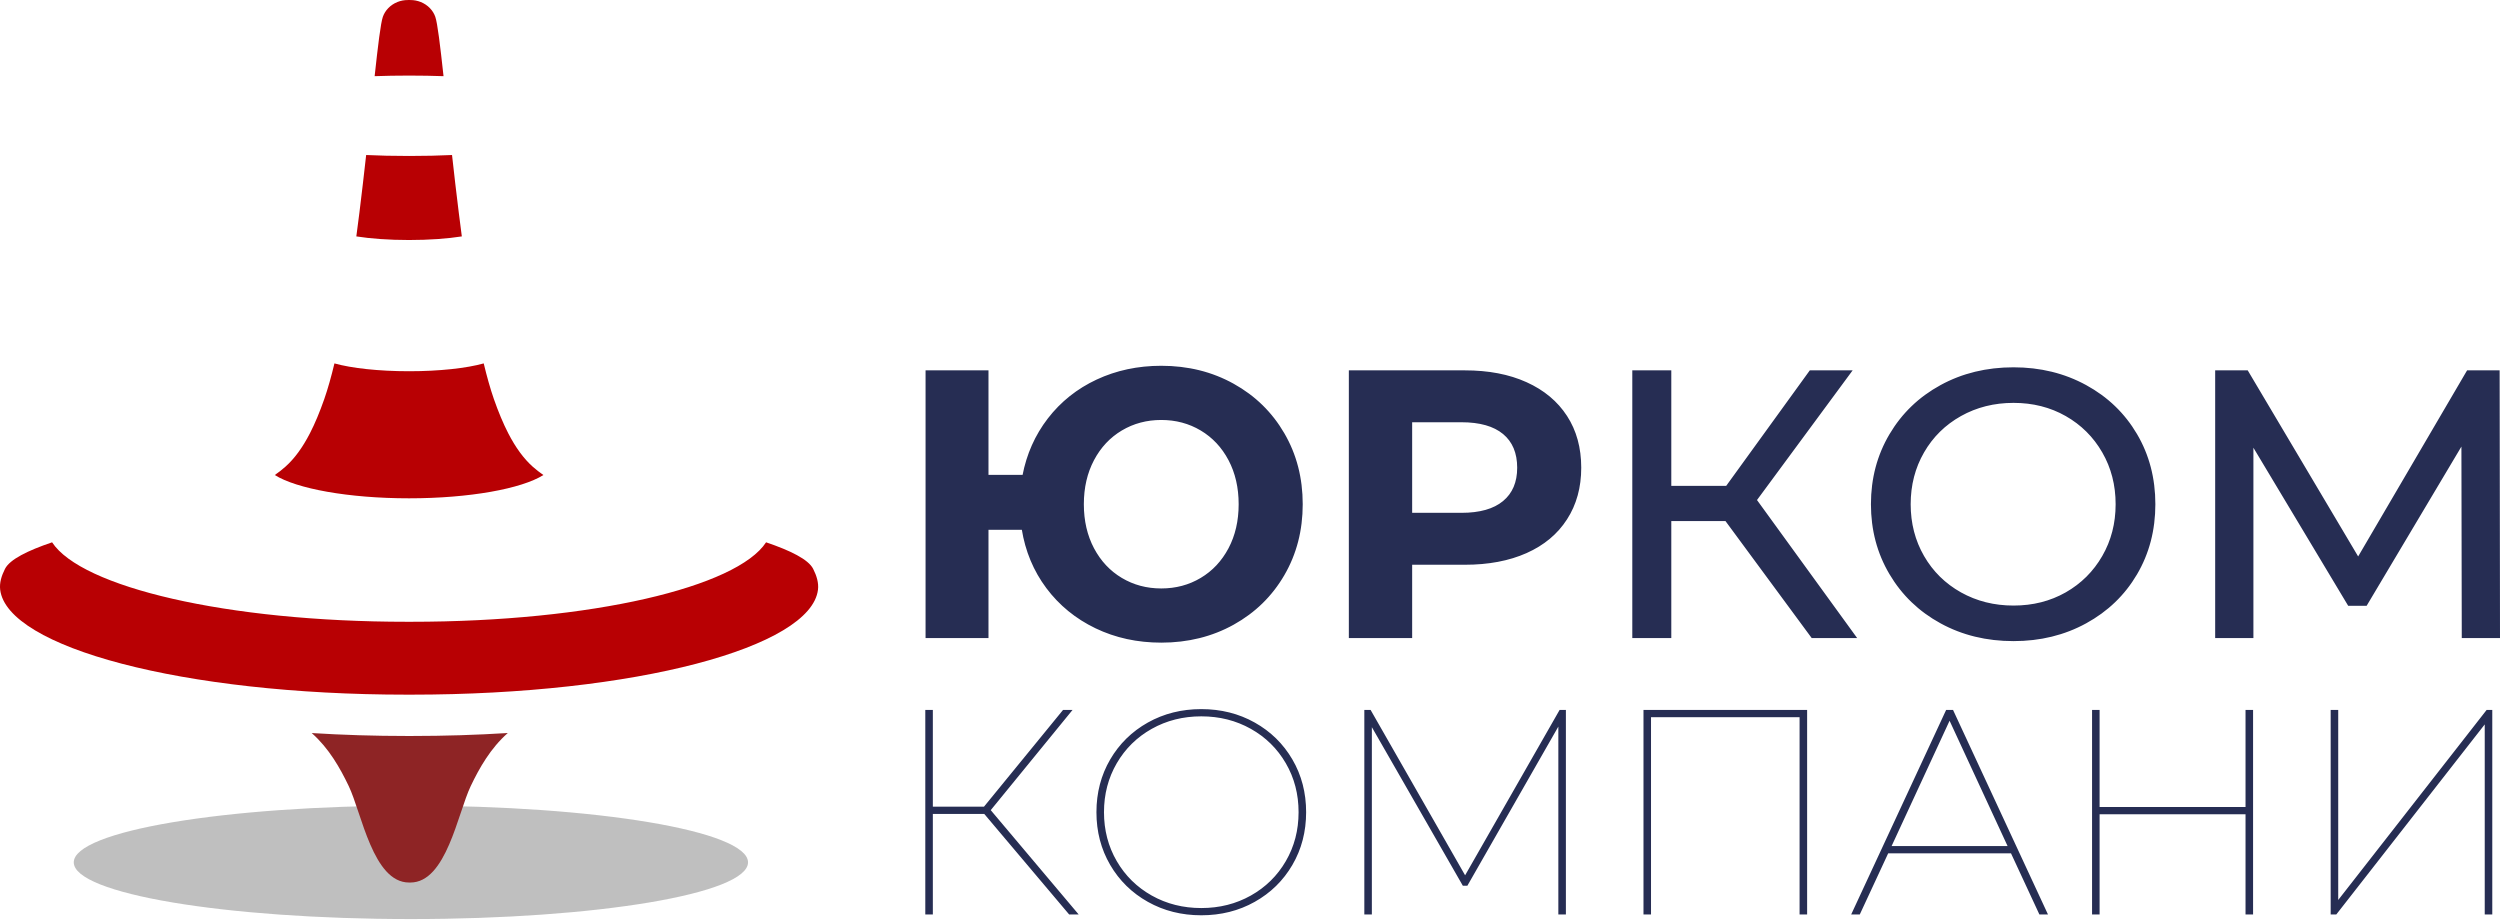 <svg width="160" height="59" viewBox="0 0 160 59" fill="none" xmlns="http://www.w3.org/2000/svg">
<g clip-path="url(#clip0_6005_16497)">
<g clip-path="url(#clip1_6005_16497)">
<g clip-path="url(#clip2_6005_16497)">
<path d="M74.321 23.466C76.023 23.466 77.558 23.847 78.929 24.61C80.299 25.371 81.372 26.421 82.15 27.759C82.929 29.095 83.318 30.6 83.318 32.27C83.318 33.939 82.929 35.443 82.15 36.781C81.372 38.119 80.299 39.168 78.929 39.93C77.558 40.691 76.023 41.073 74.321 41.073C72.797 41.073 71.403 40.768 70.138 40.161C68.874 39.553 67.831 38.701 67.012 37.608C66.194 36.513 65.671 35.261 65.445 33.85H63.207V40.781H59.292V23.759H63.207V30.446H65.492C65.753 29.084 66.291 27.872 67.11 26.81C67.929 25.749 68.962 24.926 70.21 24.342C71.459 23.759 72.829 23.466 74.321 23.466ZM74.321 37.717C75.26 37.717 76.111 37.49 76.874 37.035C77.635 36.582 78.236 35.941 78.674 35.115C79.111 34.288 79.33 33.339 79.33 32.27C79.33 31.199 79.111 30.252 78.674 29.424C78.236 28.597 77.635 27.957 76.874 27.503C76.111 27.049 75.26 26.822 74.321 26.822C73.38 26.822 72.53 27.049 71.767 27.503C71.005 27.957 70.405 28.597 69.967 29.424C69.53 30.252 69.31 31.199 69.31 32.27C69.31 33.339 69.53 34.288 69.967 35.115C70.405 35.941 71.005 36.582 71.767 37.035C72.53 37.49 73.38 37.717 74.321 37.717ZM93.751 23.759C95.258 23.759 96.568 24.009 97.678 24.512C98.789 25.014 99.644 25.728 100.243 26.652C100.844 27.577 101.143 28.67 101.143 29.935C101.143 31.184 100.844 32.274 100.243 33.206C99.644 34.138 98.789 34.851 97.678 35.346C96.568 35.84 95.258 36.088 93.751 36.088H90.322V40.781H86.382V23.759H93.751ZM93.532 32.877C94.715 32.877 95.615 32.622 96.231 32.111C96.847 31.601 97.156 30.876 97.156 29.935C97.156 28.978 96.847 28.244 96.231 27.733C95.615 27.224 94.715 26.968 93.532 26.968H90.322V32.877H93.532ZM110.458 33.291H106.907V40.781H104.523V23.759H106.907V31.151H110.505L115.856 23.759H118.458L112.378 32.002L118.749 40.781H115.978L110.458 33.291ZM128.866 40.975C127.148 40.975 125.599 40.599 124.222 39.844C122.843 39.09 121.761 38.049 120.975 36.719C120.188 35.391 119.796 33.907 119.796 32.27C119.796 30.632 120.188 29.149 120.975 27.819C121.761 26.489 122.843 25.448 124.222 24.695C125.599 23.941 127.148 23.564 128.866 23.564C130.569 23.564 132.108 23.941 133.487 24.695C134.864 25.448 135.942 26.486 136.72 27.808C137.498 29.129 137.887 30.615 137.887 32.27C137.887 33.923 137.498 35.41 136.72 36.732C135.942 38.053 134.864 39.09 133.487 39.844C132.108 40.599 130.569 40.975 128.866 40.975ZM128.866 38.812C130.114 38.812 131.236 38.527 132.234 37.961C133.231 37.392 134.018 36.61 134.593 35.613C135.168 34.617 135.456 33.501 135.456 32.27C135.456 31.038 135.168 29.922 134.593 28.926C134.018 27.928 133.231 27.147 132.234 26.579C131.236 26.012 130.114 25.728 128.866 25.728C127.617 25.728 126.488 26.012 125.474 26.579C124.461 27.147 123.666 27.928 123.091 28.926C122.515 29.922 122.227 31.038 122.227 32.27C122.227 33.501 122.515 34.617 123.091 35.613C123.666 36.61 124.461 37.392 125.474 37.961C126.488 38.527 127.617 38.812 128.866 38.812ZM157.609 40.781L157.586 28.379L151.433 38.714H150.315L144.162 28.452V40.781H141.827V23.759H143.822L150.922 35.723L157.926 23.759H159.92L159.944 40.781H157.609Z" fill="#262D53" stroke="#262D53" stroke-width="0.112" stroke-miterlimit="22.926"/>
<path d="M63.019 52.036H59.646V58.468H59.275V45.493H59.646V51.684H63.001L68.061 45.493H68.524L63.334 51.85L68.913 58.468H68.45L63.019 52.036ZM76.882 58.522C75.635 58.522 74.504 58.238 73.491 57.67C72.478 57.102 71.681 56.321 71.1 55.326C70.52 54.332 70.228 53.216 70.228 51.98C70.228 50.745 70.52 49.629 71.1 48.635C71.681 47.64 72.478 46.859 73.491 46.291C74.504 45.723 75.635 45.439 76.882 45.439C78.131 45.439 79.262 45.723 80.274 46.291C81.287 46.859 82.085 47.64 82.665 48.635C83.246 49.629 83.536 50.745 83.536 51.98C83.536 53.216 83.246 54.332 82.665 55.326C82.085 56.321 81.287 57.102 80.274 57.67C79.262 58.238 78.131 58.522 76.882 58.522ZM76.882 58.171C78.057 58.171 79.122 57.902 80.079 57.365C81.038 56.827 81.791 56.086 82.341 55.141C82.891 54.195 83.165 53.142 83.165 51.98C83.165 50.819 82.891 49.766 82.341 48.82C81.791 47.875 81.038 47.134 80.079 46.596C79.122 46.059 78.057 45.79 76.882 45.79C75.709 45.79 74.643 46.059 73.686 46.596C72.728 47.134 71.974 47.875 71.424 48.82C70.875 49.766 70.599 50.819 70.599 51.98C70.599 53.142 70.875 54.195 71.424 55.141C71.974 56.086 72.728 56.827 73.686 57.365C74.643 57.902 75.709 58.171 76.882 58.171ZM100.161 45.493V58.468H99.79V46.291L93.878 56.633H93.655L87.743 46.328V58.468H87.373V45.493H87.687L93.767 56.132L99.846 45.493H100.161ZM115.6 45.493V58.468H115.229V45.846H105.609V58.468H105.239V45.493H115.6ZM128.74 54.557H120.808L118.991 58.468H118.564L124.588 45.493H124.959L130.982 58.468H130.556L128.74 54.557ZM128.573 54.205L124.773 45.994L120.974 54.205H128.573ZM144.141 45.493V58.468H143.77V52.055H134.318V58.468H133.948V45.493H134.318V51.702H143.77V45.493H144.141ZM149.219 45.493H149.59V57.762L159.171 45.493H159.45V58.468H159.079V46.199L149.497 58.468H149.219V45.493Z" fill="#262D53" stroke="#262D53" stroke-width="0.112" stroke-miterlimit="22.926"/>
<path fill-rule="evenodd" clip-rule="evenodd" d="M26.297 51.562C38.214 51.562 47.874 53.187 47.874 55.191C47.874 57.196 38.214 58.82 26.297 58.82C14.381 58.82 4.721 57.196 4.721 55.191C4.721 53.187 14.381 51.562 26.297 51.562Z" fill="#8A8A8A" fill-opacity="0.549"/>
<path fill-rule="evenodd" clip-rule="evenodd" d="M52.042 36.407C52.27 36.855 52.404 37.31 52.351 37.742C51.901 41.423 40.697 44.458 26.318 44.458H26.199H26.181H26.163H26.044C11.667 44.458 0.462 41.423 0.011 37.742C-0.042 37.31 0.092 36.855 0.32 36.407C0.628 35.8 1.776 35.237 3.334 34.708C5.205 37.567 14.468 39.794 26.059 39.794H26.166H26.181H26.197H26.303C37.896 39.794 47.157 37.567 49.029 34.708C50.588 35.237 51.734 35.8 52.042 36.407ZM19.837 27.727C20.159 27.101 20.462 26.373 20.756 25.533C20.984 24.877 21.2 24.108 21.404 23.258C22.49 23.563 24.226 23.759 26.181 23.759C28.136 23.759 29.872 23.563 30.958 23.258C31.162 24.108 31.378 24.877 31.606 25.533C31.9 26.373 32.204 27.101 32.526 27.727C33.002 28.65 33.517 29.351 34.09 29.864C34.309 30.06 34.538 30.237 34.778 30.402C33.384 31.277 30.061 31.892 26.181 31.892C22.301 31.892 18.979 31.277 17.586 30.402C17.824 30.237 18.054 30.06 18.272 29.864C18.846 29.351 19.361 28.65 19.837 27.727ZM23.003 13.603C23.158 12.352 23.301 11.109 23.434 9.921C24.232 9.96 25.173 9.982 26.181 9.982C27.189 9.982 28.131 9.96 28.93 9.921C29.062 11.109 29.204 12.352 29.361 13.603C29.424 14.111 29.49 14.62 29.557 15.13C28.646 15.274 27.467 15.361 26.181 15.361C24.895 15.361 23.716 15.274 22.805 15.13C22.874 14.62 22.938 14.111 23.003 13.603ZM23.977 4.875C24.192 2.893 24.363 1.479 24.503 1.076C24.643 0.673 24.975 0.315 25.432 0.13C25.649 0.043 25.875 0.001 26.093 0.003C26.117 0.001 26.141 -0.001 26.163 -0.003L26.181 -0.001L26.199 -0.003C26.223 -0.001 26.245 0.001 26.269 0.003C26.488 0.001 26.713 0.043 26.93 0.13C27.389 0.315 27.719 0.673 27.859 1.076C27.999 1.479 28.17 2.893 28.386 4.875C27.716 4.851 26.969 4.837 26.181 4.837C25.393 4.837 24.647 4.851 23.977 4.875Z" fill="#B80003"/>
<path fill-rule="evenodd" clip-rule="evenodd" d="M26.222 56.482H26.261C28.567 56.484 29.294 52.045 30.128 50.305C30.677 49.157 31.392 47.887 32.499 46.913C30.519 47.037 28.449 47.103 26.318 47.103H26.199H26.079C23.967 47.103 21.915 47.038 19.949 46.915C21.054 47.889 21.767 49.159 22.317 50.305C23.151 52.045 23.876 56.484 26.183 56.482H26.222Z" fill="#8E2425"/>
</g>
</g>
</g>
<defs>
<clipPath id="clip0_6005_16497">
<rect width="160" height="58.818" fill="white"/>
</clipPath>
<clipPath id="clip1_6005_16497">
<rect width="160" height="58.818" fill="white"/>
</clipPath>
<clipPath id="clip2_6005_16497">
<rect width="160" height="58.823" fill="white" transform="translate(0 -0.003)"/>
</clipPath>
</defs>
</svg>

